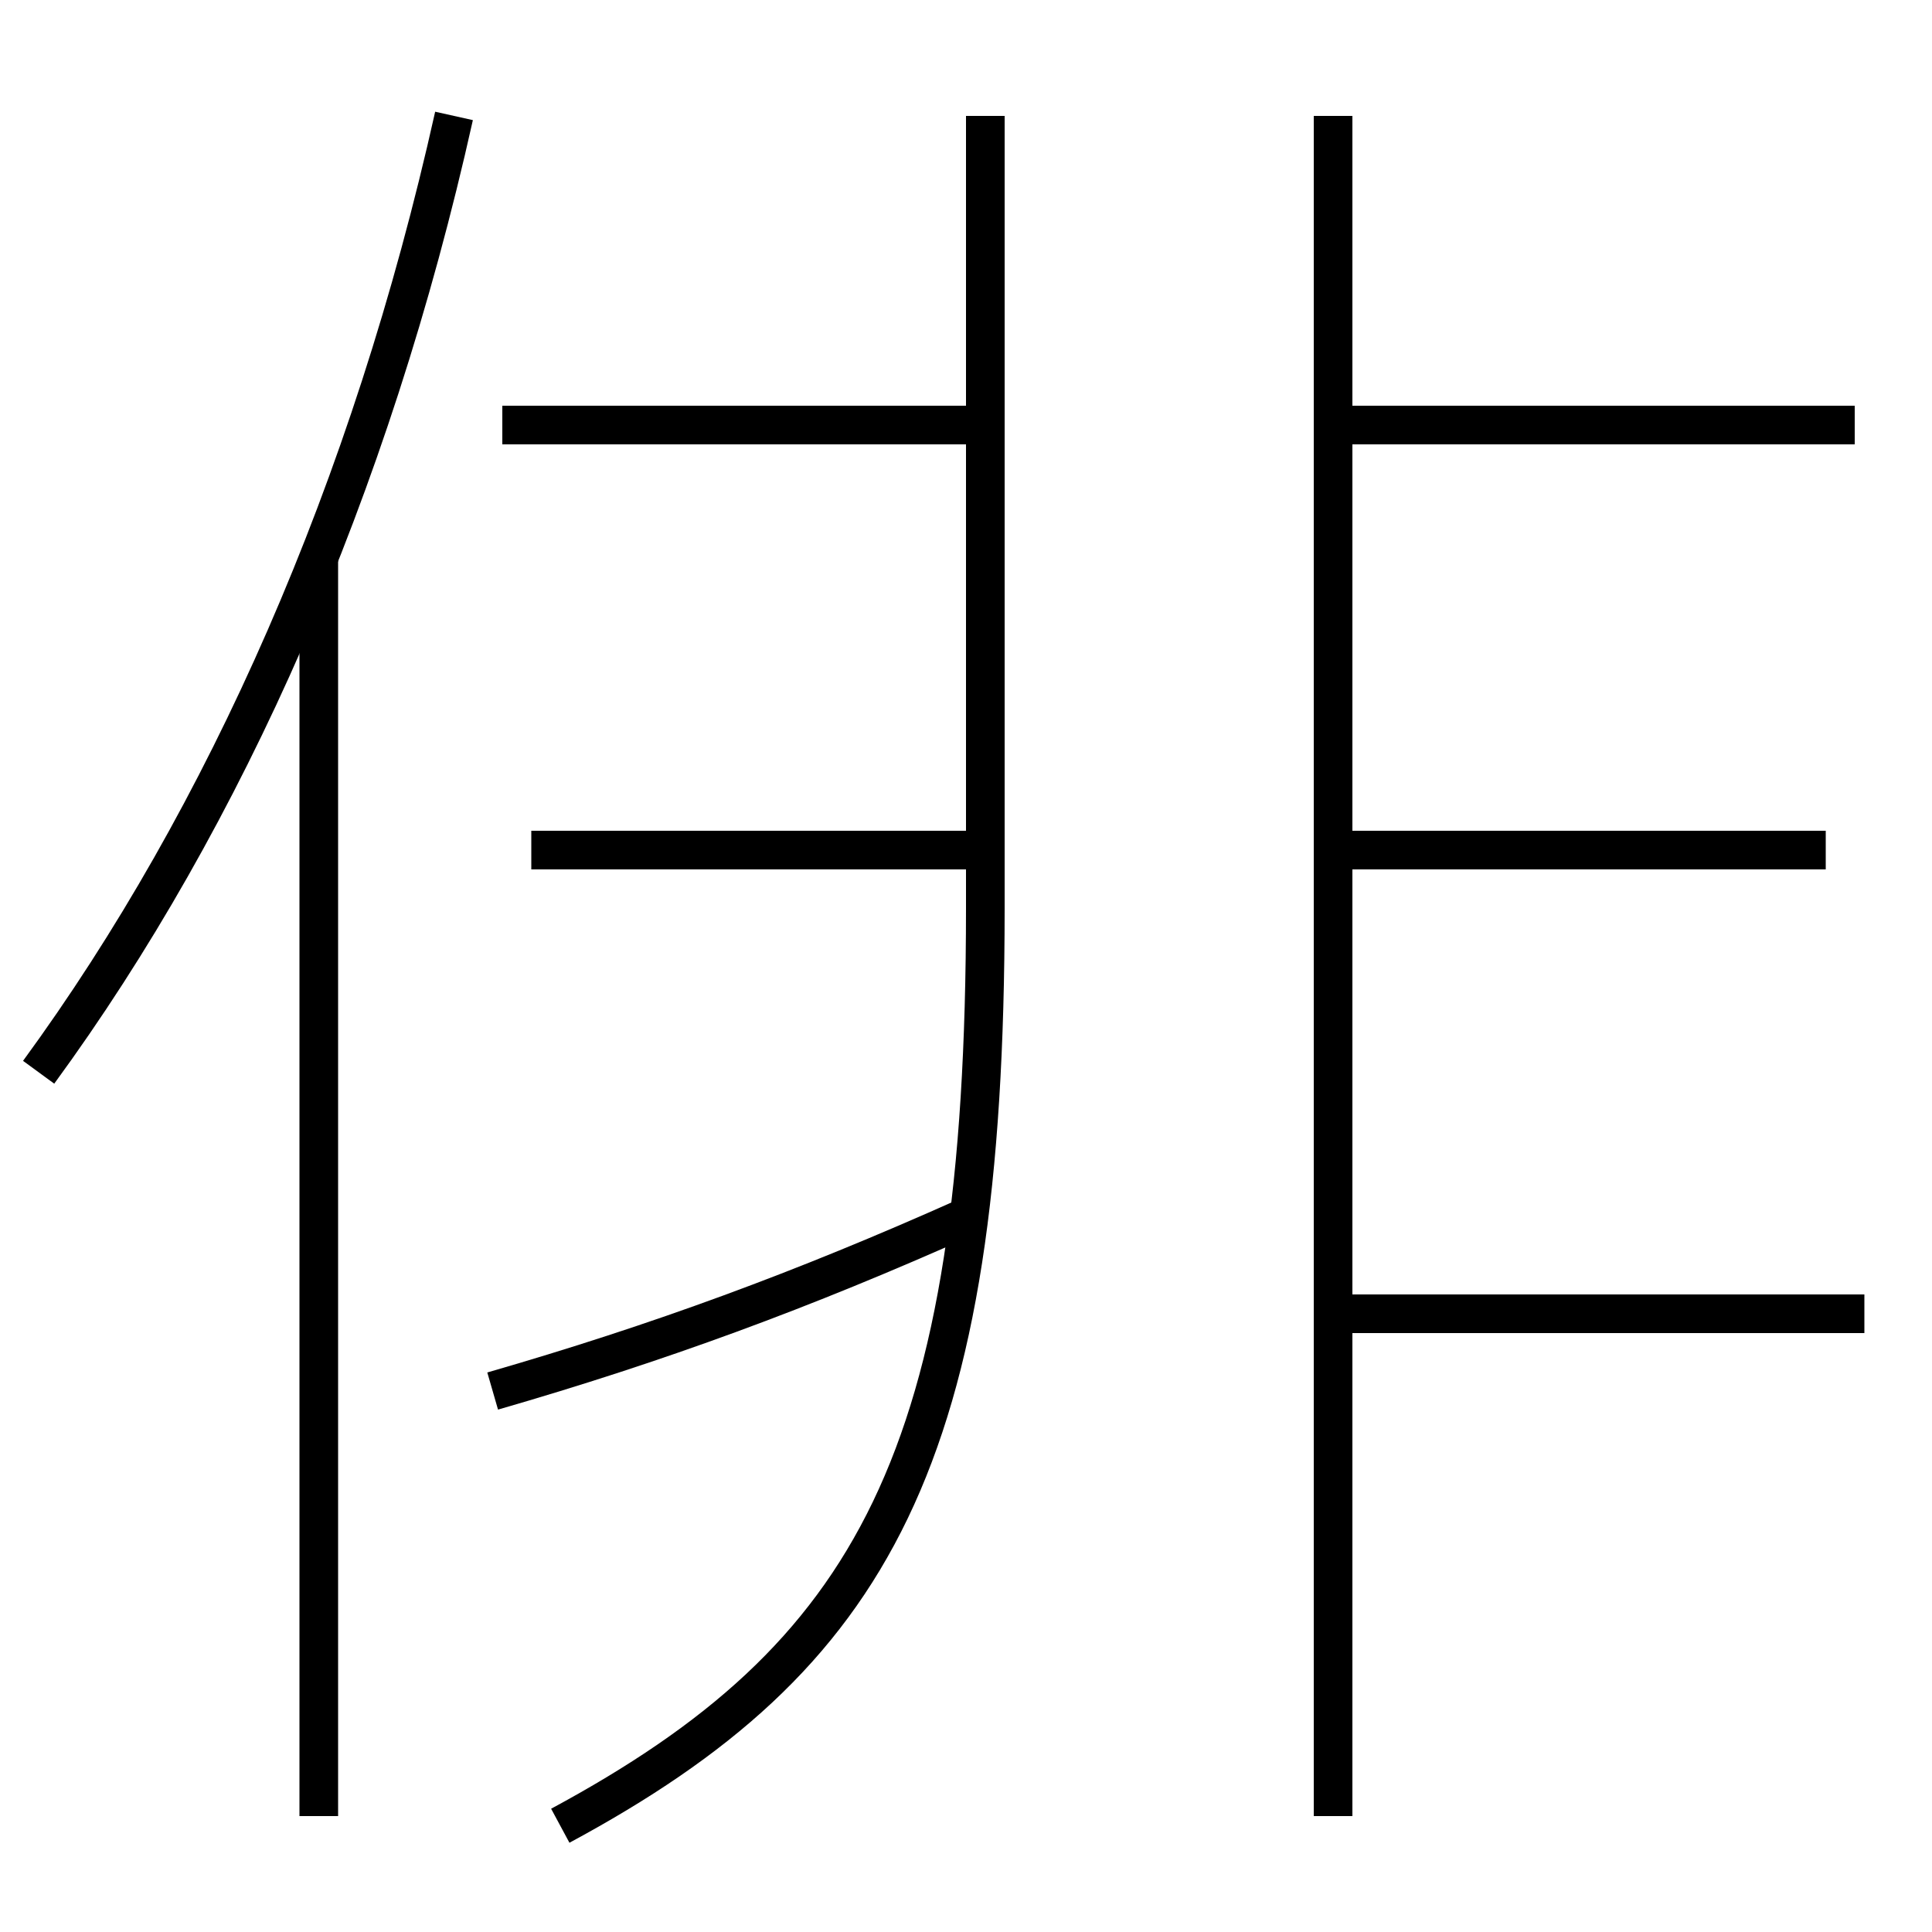<?xml version='1.0' encoding='utf-8'?>
<svg xmlns="http://www.w3.org/2000/svg" height="100px" version="1.0" viewBox="0 0 100 100" width="100px" x="0px" y="0px">
<line fill="none" stroke="#000000" stroke-width="2" x1="16.5" x2="16.5" y1="94" y2="28.8" /><line fill="none" stroke="#000000" stroke-width="2" x1="26" x2="51" y1="22" y2="22" /><line fill="none" stroke="#000000" stroke-width="2" x1="69" x2="96" y1="22" y2="22" /><line fill="none" stroke="#000000" stroke-width="2" x1="69" x2="96.5" y1="68" y2="68" /><line fill="none" stroke="#000000" stroke-width="2" x1="27.5" x2="51" y1="44" y2="44" /><line fill="none" stroke="#000000" stroke-width="2" x1="69" x2="94.5" y1="44" y2="44" /><line fill="none" stroke="#000000" stroke-width="2" x1="69" x2="69" y1="94" y2="6" /><path d="M23.5,6 c-4.303,19.29 -11.811,36.252 -21.5,49.5" fill="none" stroke="#000000" stroke-width="2" /><path d="M25.5,72 c8.557,-2.471 16.054,-5.222 24.5,-9" fill="none" stroke="#000000" stroke-width="2" /><path d="M29,94.5 c16.23,-8.743 22,-19.019 22,-47.5 v-41.0" fill="none" stroke="#000000" stroke-width="2" /></svg>